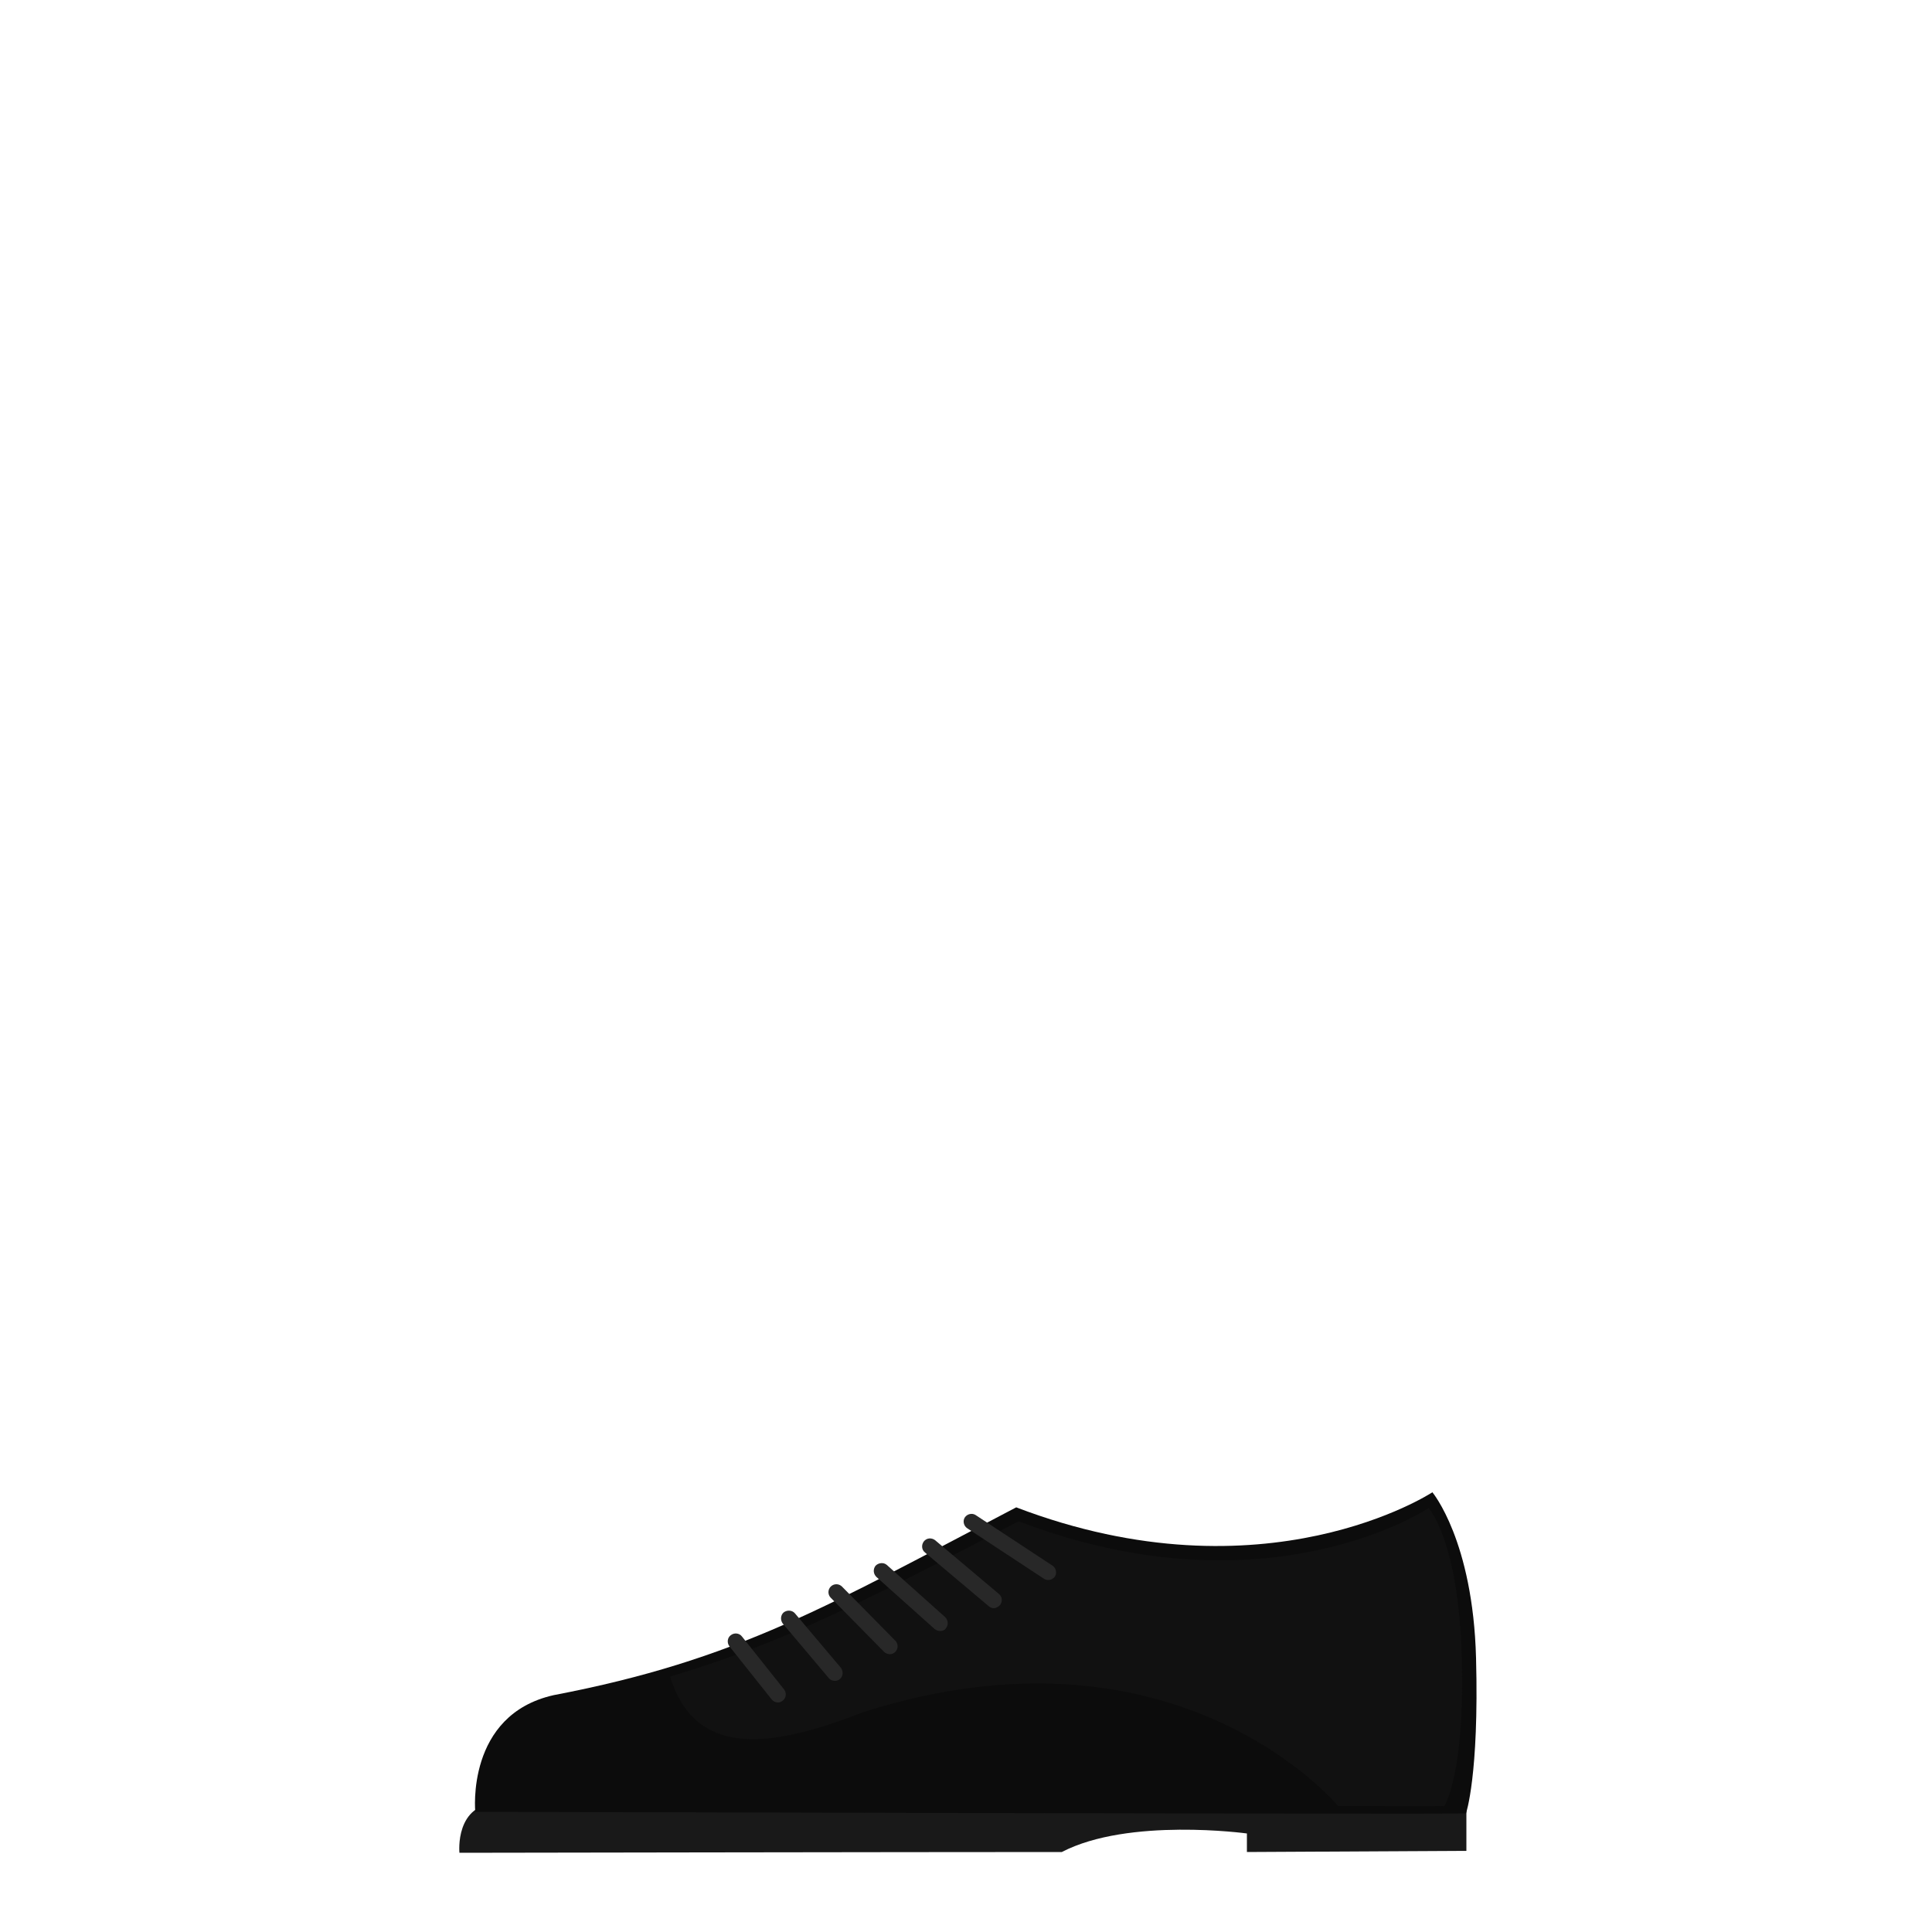 <?xml version="1.0" encoding="utf-8"?>
<!-- Generator: Adobe Illustrator 18.0.0, SVG Export Plug-In . SVG Version: 6.00 Build 0)  -->
<!DOCTYPE svg PUBLIC "-//W3C//DTD SVG 1.1//EN" "http://www.w3.org/Graphics/SVG/1.1/DTD/svg11.dtd">
<svg version="1.1" id="content" xmlns="http://www.w3.org/2000/svg" xmlns:xlink="http://www.w3.org/1999/xlink" x="0px" y="0px"
	 width="500px" height="500px" viewBox="0 0 500 500" enable-background="new 0 0 500 500" xml:space="preserve">
<rect id="position" display="none" fill="none" stroke="#000000" width="500" height="500"/>
<g id="bounds" display="none">
	<rect x="0.2" y="80.2" display="inline" fill="none" stroke="#EAEAEA" stroke-miterlimit="10" width="499.5" height="499.5"/>
</g>
<g id="shoes">
	<g>
		<path fill="#191919" d="M379.5,467.6V479l-56.8,0.3v-4.8c0,0-30.6-4.2-47.9,4.8c-37.9,0-155.9,0.2-155.9,0.2s-1.3-12.9,10.3-12.9
			c11.6,0,4-5.6,4-5.6l246.6-8.1L379.5,467.6z"/>
	</g>
	<g>
		<path fill="#0C0C0C" d="M370.7,386.2c0,0-43.3,28.5-107.7,3.9c-48.6,25.4-72.1,39.5-119.7,48.6c-22.8,5.1-20.3,30.2-20.3,30.2
			s254.5,0.7,256.4,0.4c0,0,3.4-9.8,2.6-40.2C381.2,398.7,370.7,386.2,370.7,386.2z"/>
	</g>
	<g>
		<path fill="#111111" d="M223.4,443.1c-25.2,9.9-43.6,11.3-50-9.2l0,0c30.3-9,52.6-20.6,90.2-40.2c64.4,24.6,106.1-3.4,106.1-3.4
			s7.7,8,8.6,38.4c0.9,30.4-4.5,38.7-4.5,38.7c-0.4,0.1-27.5,0-27.5,0S304.9,417.2,223.4,443.1z"/>
	</g>
	<g>
		<path fill="#282828" d="M271.3,408.9c-0.4,0-0.8-0.1-1.1-0.3l-19.9-13.1c-0.9-0.6-1.2-1.9-0.6-2.8c0.6-0.9,1.9-1.2,2.8-0.6
			l19.9,13.1c0.9,0.6,1.2,1.9,0.6,2.8C272.7,408.5,272,408.9,271.3,408.9z"/>
	</g>
	<g>
		<path fill="#282828" d="M257.2,416.2c-0.5,0-0.9-0.2-1.3-0.5l-16.5-13.9c-0.9-0.7-1-2-0.3-2.9c0.7-0.9,2-1,2.9-0.3l16.5,13.9
			c0.9,0.7,1,2,0.3,2.9C258.3,415.9,257.7,416.2,257.2,416.2z"/>
	</g>
	<g>
		<path fill="#282828" d="M243.3,422.1c-0.5,0-1-0.2-1.4-0.5l-15.1-13.5c-0.8-0.8-0.9-2-0.2-2.9c0.8-0.8,2.1-0.9,2.9-0.2l15.1,13.5
			c0.8,0.8,0.9,2,0.2,2.9C244.5,421.9,243.9,422.1,243.3,422.1z"/>
	</g>
	<g>
		<path fill="#282828" d="M230.3,428.1c-0.5,0-1.1-0.2-1.5-0.6l-13.8-14c-0.8-0.8-0.8-2.1,0-2.9c0.8-0.8,2.1-0.8,2.9,0l13.8,14
			c0.8,0.8,0.8,2.1,0,2.9C231.3,427.9,230.8,428.1,230.3,428.1z"/>
	</g>
	<g>
		<path fill="#282828" d="M216.1,435c-0.6,0-1.2-0.2-1.6-0.7l-11.9-14.1c-0.7-0.9-0.6-2.2,0.2-2.9c0.9-0.7,2.2-0.6,2.9,0.2
			l11.9,14.1c0.7,0.9,0.6,2.2-0.2,2.9C217.1,434.8,216.6,435,216.1,435z"/>
	</g>
	<g>
		<path fill="#282828" d="M201.3,440.6c-0.6,0-1.2-0.3-1.6-0.8l-10.9-13.7c-0.7-0.9-0.6-2.2,0.3-2.9c0.9-0.7,2.2-0.6,2.9,0.3
			l10.9,13.7c0.7,0.9,0.6,2.2-0.3,2.9C202.1,440.5,201.7,440.6,201.3,440.6z"/>
	</g>
</g>
</svg>
